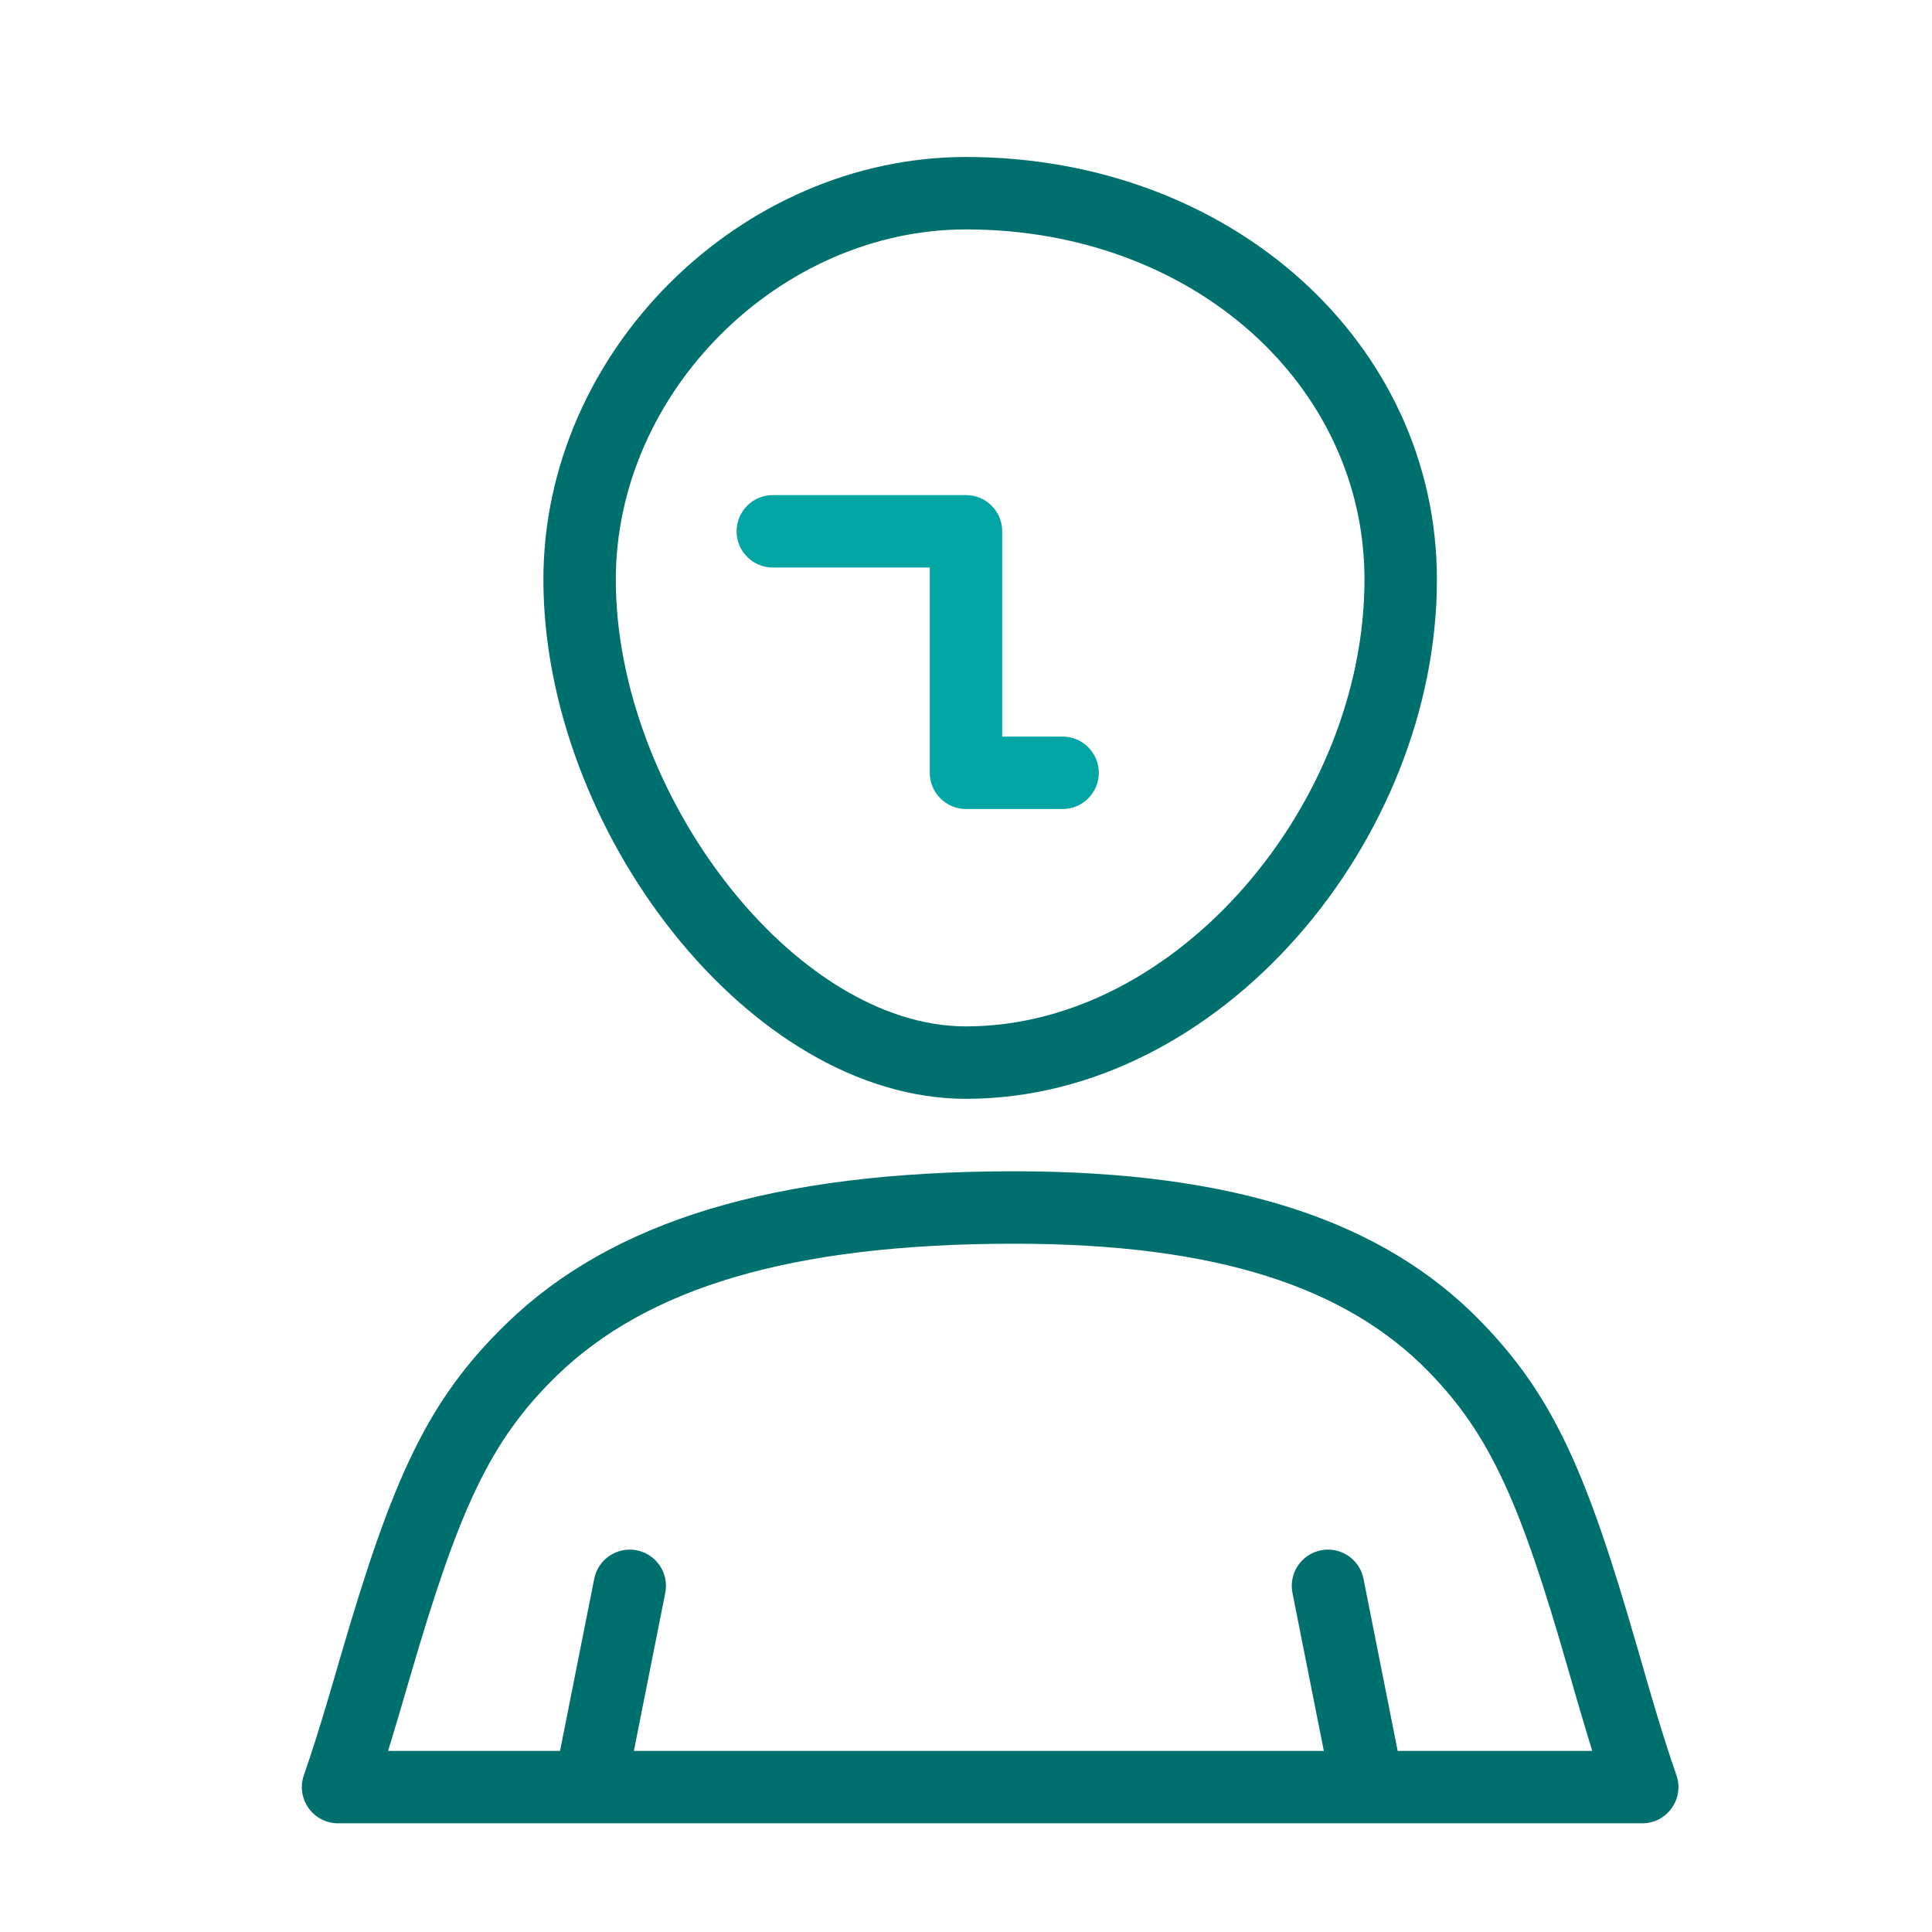 <svg focusable="false" aria-hidden="true" xmlns="http://www.w3.org/2000/svg" width="35" height="35" viewBox="0 0 35 35">
  <path fill="#00706e" d="M24.719 10.5c0-3.524-3.106-6.344-7.219-6.344-3.364 0-6.344 2.935-6.344 6.344 0 3.87 3.232 8.094 6.344 8.094 3.847 0 7.219-4.062 7.219-8.094zm1.312 0c0 4.709-3.9 9.406-8.531 9.406-3.925 0-7.656-4.875-7.656-9.406 0-4.138 3.571-7.656 7.656-7.656 4.811 0 8.531 3.377 8.531 7.656z" transform="translate(-1058 -171) translate(0 140) translate(1058 31)" />
  <g fill="#00706e">
    <path d="M23.595 10.719c-.06-.194-.122-.398-.187-.62-.07-.234-.082-.277-.255-.879-.851-2.957-1.391-4.216-2.534-5.383-1.486-1.516-3.82-2.306-7.494-2.306-4.076 0-6.657.816-8.275 2.378C3.617 5.1 3.056 6.37 2.177 9.385l-.21.716c-.066.222-.127.426-.187.618h21.815zm-23.34.44c.146-.42.285-.86.454-1.431l.208-.71c.942-3.232 1.57-4.65 3.022-6.053C5.83 1.137 8.737.219 13.125.219c4 0 6.672.903 8.432 2.7 1.346 1.374 1.947 2.775 2.857 5.938l.253.872c.165.56.306 1.007.453 1.43.148.427-.169.872-.62.872H.875c-.451 0-.768-.445-.62-.871z" transform="translate(-1058 -171) translate(0 140) translate(1058 31) translate(5.25 21)" />
    <path d="M20.117 10.955c.07.355-.16.7-.516.771-.355.07-.7-.16-.771-.516l-.666-3.353c-.07-.356.16-.701.516-.772.355-.07.7.16.771.516l.666 3.354zM5.515 7.601c.07-.355.416-.586.771-.516.356.071.586.416.516.772l-.666 3.353c-.07.356-.416.587-.771.516-.356-.07-.587-.416-.516-.771L5.515 7.6z" transform="translate(-1058 -171) translate(0 140) translate(1058 31) translate(5.25 21)" />
  </g>
  <path fill="#01a5a3" d="M16.844 10.281H14c-.362 0-.656-.294-.656-.656 0-.362.294-.656.656-.656h3.5c.362 0 .656.294.656.656v3.719h1.094c.362 0 .656.294.656.656 0 .362-.294.656-.656.656H17.5c-.362 0-.656-.294-.656-.656v-3.719z" transform="translate(-1058 -171) translate(0 140) translate(1058 31)" />
</svg>